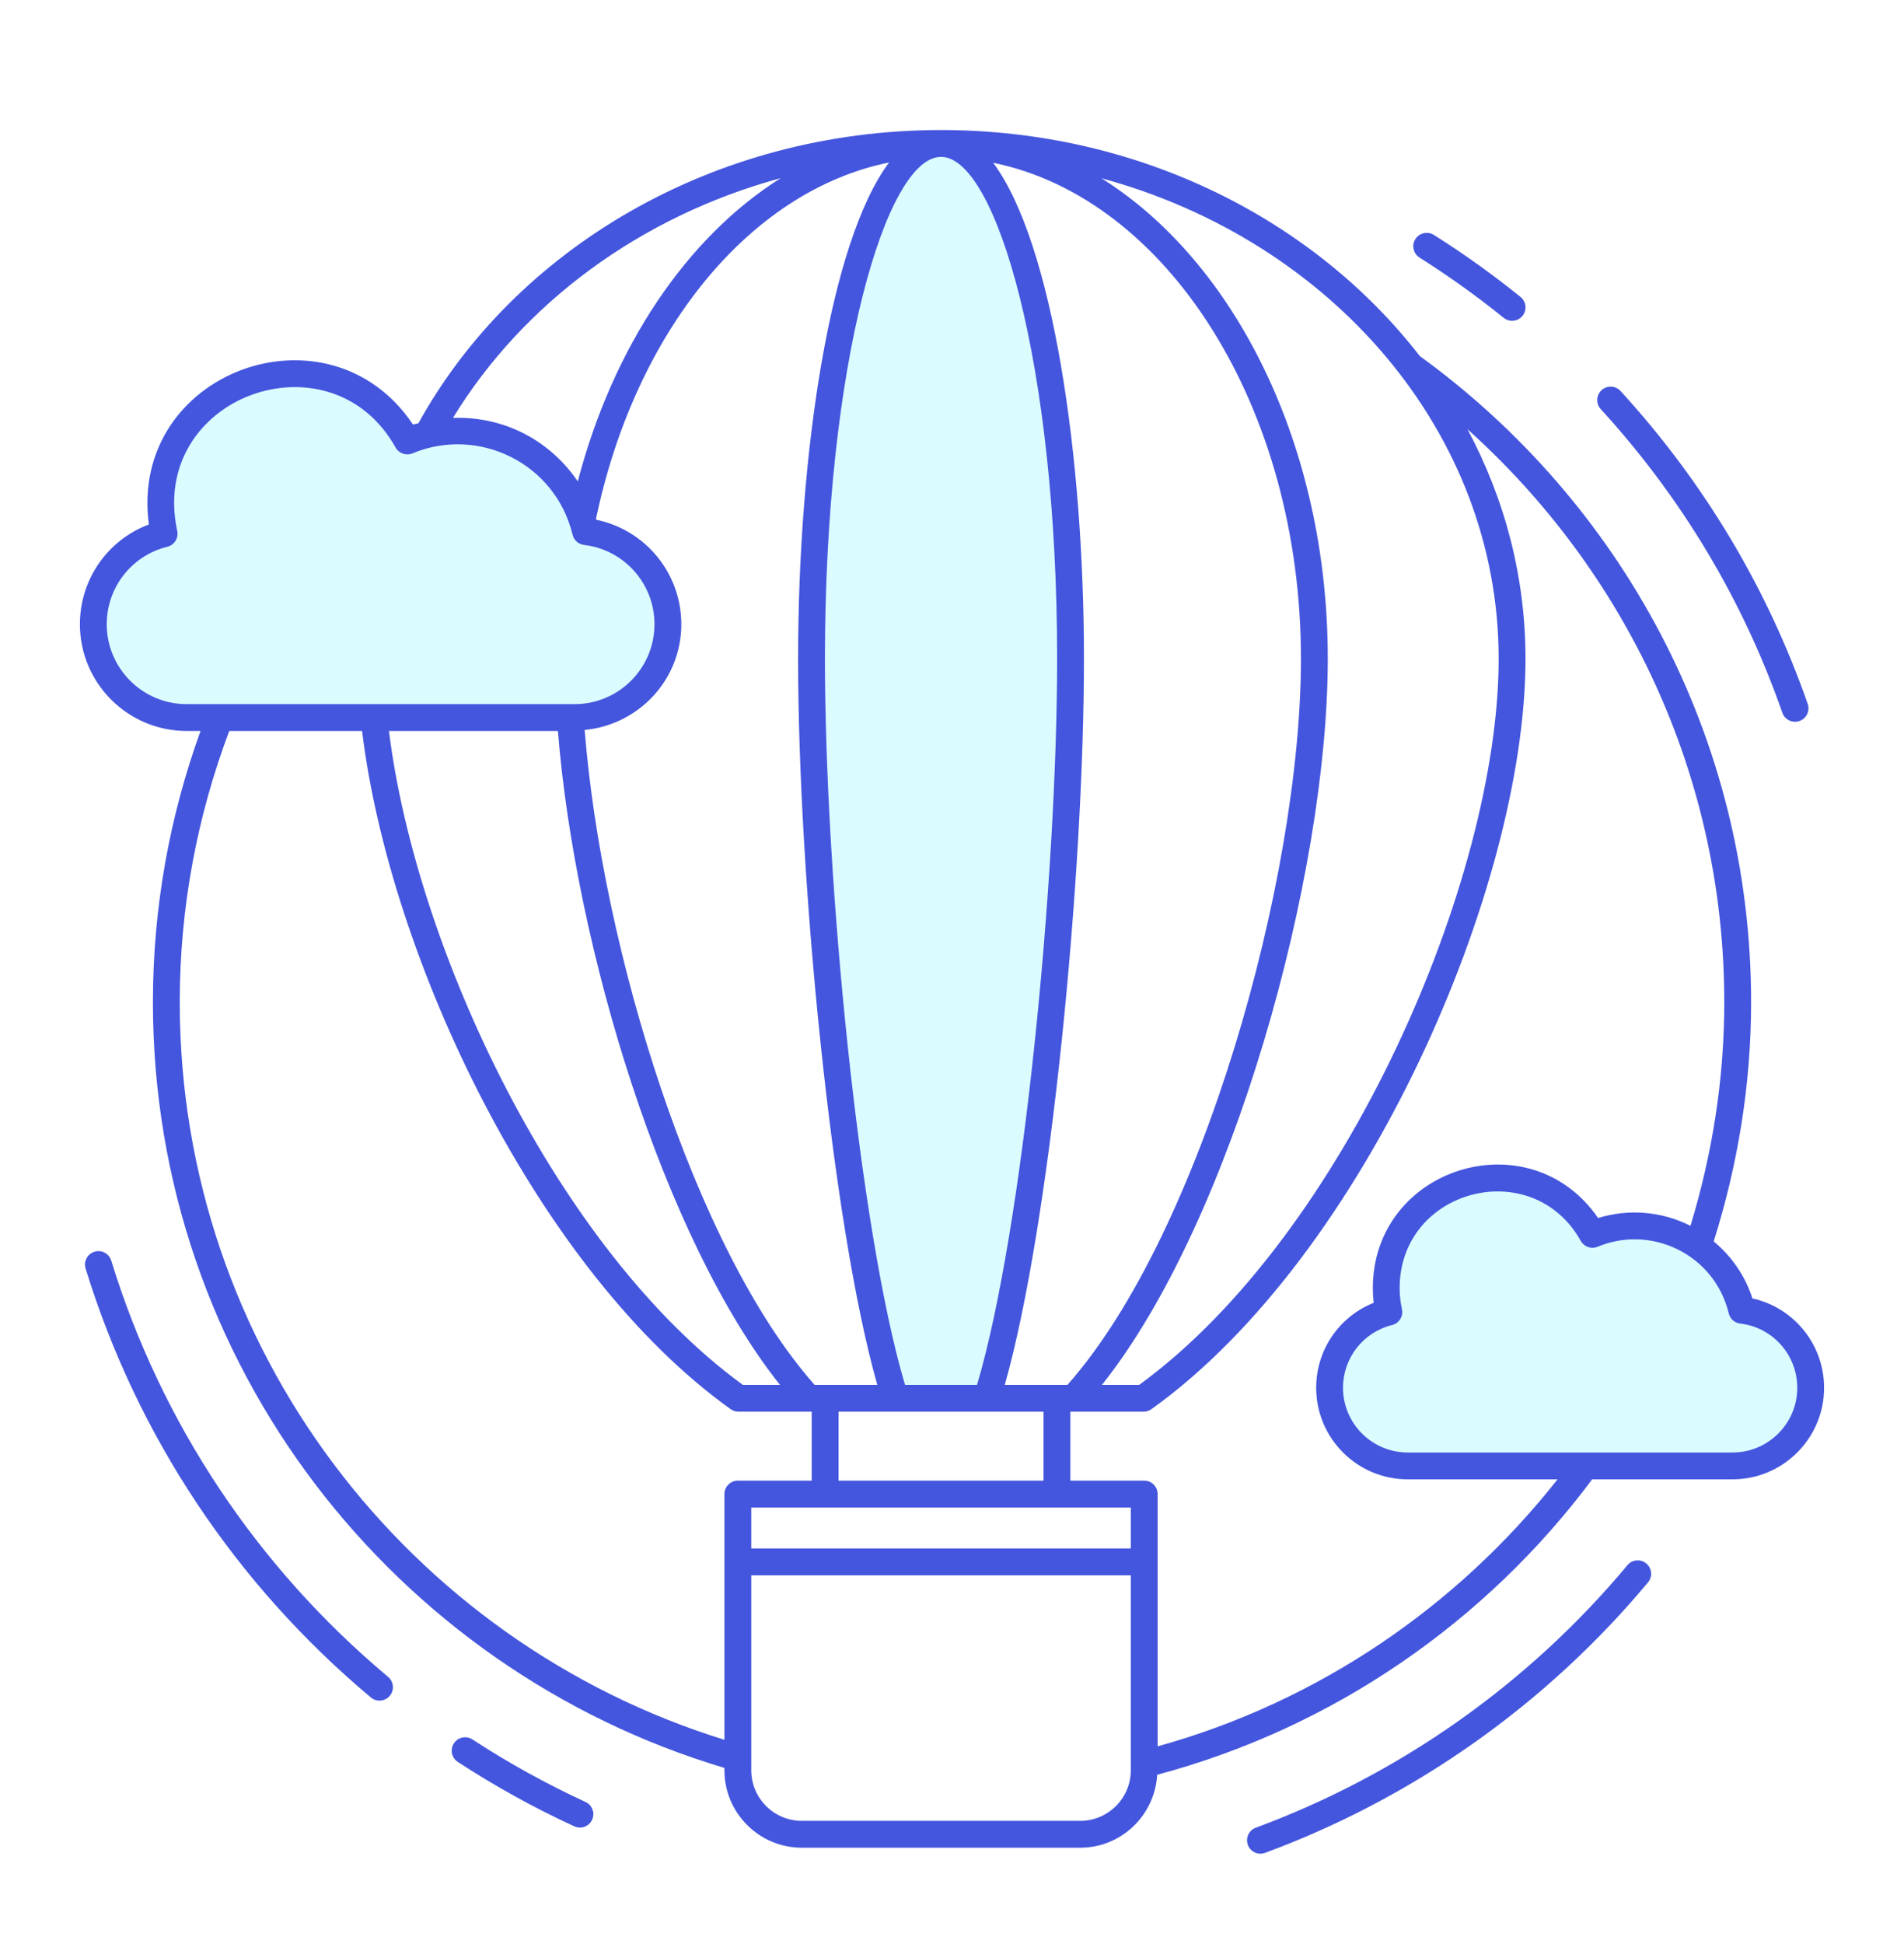 <svg width="96" height="98" viewBox="0 0 96 98" fill="none" xmlns="http://www.w3.org/2000/svg">
<g filter="url(#filter0_d)">
<path d="M76.245 29.21C76.245 40.318 68.519 58.718 57.655 66.484H37.239C26.375 58.718 18.65 40.318 18.65 29.21C18.65 14.869 31.543 3.234 47.44 3.234C63.351 3.234 76.245 14.869 76.245 29.21Z" fill="white"/>
<path d="M45.131 66.486H49.763C52.225 58.722 53.977 40.312 53.977 29.21C53.977 14.863 51.053 3.232 47.447 3.232C43.84 3.232 40.917 14.863 40.917 29.21C40.917 40.312 42.668 58.722 45.131 66.486Z" fill="#DBFCFF"/>
<path d="M57.691 71.316H37.202V85.24C37.202 87.022 38.647 88.467 40.43 88.467H54.464C56.246 88.467 57.691 87.022 57.691 85.24V71.316Z" fill="white"/>
<path d="M70.975 69.896C68.806 69.896 67.038 68.129 67.038 65.959C67.038 64.108 68.313 62.562 70.026 62.139C69.942 61.751 69.894 61.349 69.894 60.94C69.894 57.869 72.383 55.38 75.447 55.38C77.526 55.38 79.343 56.524 80.292 58.222C80.944 57.952 81.665 57.8 82.421 57.8C85.034 57.8 87.232 59.609 87.821 62.049C89.776 62.278 91.294 63.941 91.294 65.959C91.294 68.129 89.533 69.896 87.356 69.896H70.975Z" fill="#DBFCFF"/>
<path d="M9.409 32.172C6.817 32.172 4.706 30.06 4.706 27.469C4.706 25.258 6.229 23.412 8.274 22.907C8.175 22.443 8.117 21.963 8.117 21.474C8.117 17.807 11.089 14.834 14.749 14.834C17.233 14.834 19.402 16.2 20.536 18.229C21.314 17.906 22.176 17.724 23.078 17.724C26.2 17.724 28.824 19.885 29.528 22.799C31.863 23.072 33.676 25.059 33.676 27.469C33.676 30.06 31.573 32.172 28.973 32.172H9.409Z" fill="#DBFCFF"/>
<path d="M82.055 74.901C77.074 80.868 70.595 85.443 63.318 88.134C62.967 88.263 62.788 88.653 62.918 89.003C63.049 89.359 63.445 89.531 63.787 89.402C71.286 86.63 77.962 81.916 83.093 75.767C83.333 75.481 83.294 75.054 83.007 74.815C82.721 74.575 82.293 74.614 82.055 74.901Z" fill="#4456DD"/>
<path d="M71.574 8.986C73.039 9.911 74.466 10.932 75.816 12.022C76.104 12.255 76.531 12.212 76.767 11.92C77.002 11.63 76.956 11.204 76.665 10.969C75.275 9.846 73.806 8.794 72.295 7.842C71.982 7.645 71.563 7.738 71.363 8.054C71.163 8.369 71.258 8.787 71.574 8.986Z" fill="#4456DD"/>
<path d="M89.867 31.93C89.991 32.285 90.379 32.468 90.729 32.346C91.082 32.222 91.268 31.836 91.145 31.483C89.096 25.623 85.921 20.317 81.709 15.711C81.456 15.435 81.027 15.418 80.753 15.668C80.477 15.921 80.458 16.349 80.71 16.624C84.797 21.094 87.879 26.244 89.867 31.93Z" fill="#4456DD"/>
<path d="M29.522 86.837C27.556 85.932 25.638 84.872 23.822 83.686C23.509 83.481 23.09 83.569 22.886 83.882C22.681 84.195 22.77 84.614 23.082 84.818C24.954 86.041 26.93 87.134 28.956 88.066C29.295 88.222 29.698 88.074 29.854 87.734C30.01 87.395 29.861 86.993 29.522 86.837Z" fill="#4456DD"/>
<path d="M5.609 59.548C5.499 59.191 5.122 58.986 4.763 59.1C4.406 59.21 4.206 59.589 4.315 59.945C6.912 68.385 11.886 75.862 18.7 81.57C18.985 81.809 19.411 81.773 19.653 81.486C19.893 81.199 19.855 80.773 19.569 80.533C12.956 74.993 8.128 67.737 5.609 59.548Z" fill="#4456DD"/>
<path d="M88.357 61.454C87.989 60.298 87.294 59.321 86.405 58.579C87.606 54.766 88.291 50.726 88.291 46.52C88.291 33.12 81.686 21.271 71.587 13.95C66.253 7.067 57.424 2.555 47.447 2.555C35.916 2.555 25.934 8.588 21.096 17.337C21.006 17.363 20.912 17.373 20.823 17.402C16.57 11.046 6.473 14.737 7.506 22.438C5.43 23.217 4.029 25.204 4.029 27.469C4.029 30.435 6.443 32.848 9.409 32.848H10.111C8.564 37.12 7.71 41.721 7.71 46.52C7.71 64.752 19.889 80.161 36.526 85.12V85.24C36.526 87.392 38.277 89.143 40.43 89.143H54.464C56.539 89.143 58.226 87.511 58.345 85.465C67.233 83.095 74.918 77.754 80.278 70.573H87.357C89.901 70.573 91.971 68.503 91.971 65.958C91.971 63.775 90.446 61.913 88.357 61.454ZM75.563 29.21C75.563 40.309 67.826 58.247 57.44 65.81H55.562C62.136 57.543 66.947 40.142 66.947 29.21C66.947 18.46 62.257 9.198 55.535 4.986C67.106 8.122 75.563 17.79 75.563 29.21ZM57.015 74.057H37.879V71.993H57.015V74.057ZM52.614 70.64H42.279V67.163H52.614V70.64ZM28.13 32.848C28.994 43.696 33.438 58.402 39.325 65.81H37.453C28.131 59.021 20.984 43.904 19.611 32.848H28.13ZM29.478 32.797C32.204 32.538 34.352 30.262 34.352 27.469C34.352 24.897 32.539 22.709 30.065 22.201C30.061 22.188 30.054 22.176 30.049 22.163C32.01 12.774 37.754 5.627 44.828 4.19C41.832 8.198 40.24 18.956 40.24 29.21C40.24 40.182 41.932 57.705 44.233 65.81C44.086 65.81 40.91 65.81 41.072 65.81C35.002 58.958 30.359 43.845 29.478 32.797ZM53.3 29.21C53.3 40.257 51.583 57.997 49.262 65.81H45.631C43.31 57.997 41.593 40.257 41.593 29.21C41.593 14.3 44.678 3.908 47.447 3.908C50.216 3.908 53.3 14.3 53.3 29.21ZM50.66 65.81C52.961 57.705 54.653 40.182 54.653 29.21C54.653 18.968 53.065 8.224 50.076 4.205C58.838 5.99 65.594 16.507 65.594 29.21C65.594 40.303 60.573 58.188 53.822 65.81C53.617 65.81 50.524 65.81 50.66 65.81ZM39.367 4.979C34.62 7.964 30.906 13.487 29.131 20.271C27.8 18.294 25.527 16.977 22.838 17.066C26.356 11.313 32.264 6.908 39.367 4.979ZM5.382 27.469C5.382 25.613 6.638 24.007 8.436 23.563C8.792 23.476 9.013 23.122 8.936 22.765C7.475 15.981 16.662 12.683 19.945 18.559C20.113 18.859 20.48 18.985 20.796 18.854C24.122 17.471 27.997 19.341 28.87 22.958C28.936 23.233 29.168 23.438 29.449 23.471C31.473 23.708 32.999 25.427 32.999 27.469C32.999 29.689 31.193 31.495 28.973 31.495H9.409C7.188 31.495 5.382 29.689 5.382 27.469ZM9.063 46.52C9.063 41.709 9.956 37.106 11.559 32.848H18.256C19.646 44.31 27.113 60.081 36.841 67.037C36.956 67.118 37.093 67.163 37.234 67.163H40.771H40.926V70.64H37.202C36.828 70.64 36.526 70.942 36.526 71.316V83.703C20.646 78.787 9.063 63.999 9.063 46.52ZM54.464 87.79H40.43C39.023 87.79 37.879 86.646 37.879 85.24V75.41H57.015V85.24C57.015 86.646 55.87 87.79 54.464 87.79ZM58.368 84.034V71.316C58.368 70.942 58.065 70.64 57.691 70.64H53.967V67.163C54.381 67.163 57.865 67.163 57.659 67.163C57.8 67.163 57.938 67.118 58.053 67.037C68.849 59.317 76.916 40.699 76.916 29.21C76.916 25.066 75.865 21.14 73.991 17.638C81.918 24.76 86.938 35.047 86.938 46.52C86.938 50.444 86.32 54.22 85.234 57.794C83.744 57.041 82.067 56.938 80.577 57.401C77.119 52.376 69.218 54.84 69.218 60.94C69.218 61.181 69.233 61.427 69.263 61.675C67.527 62.364 66.362 64.045 66.362 65.958C66.362 68.503 68.431 70.573 70.975 70.573H78.533C73.468 76.994 66.452 81.789 58.368 84.034ZM87.357 69.22H70.975C69.177 69.22 67.715 67.757 67.715 65.958C67.715 64.456 68.731 63.156 70.187 62.796C70.543 62.709 70.763 62.355 70.687 61.997C70.609 61.637 70.57 61.281 70.57 60.94C70.57 55.929 77.258 54.182 79.701 58.553C79.869 58.853 80.236 58.98 80.552 58.848C83.272 57.716 86.448 59.244 87.164 62.208C87.23 62.483 87.461 62.688 87.743 62.721C89.382 62.912 90.618 64.304 90.618 65.958C90.618 67.757 89.155 69.22 87.357 69.22Z" fill="#4456DD"/>
</g>
<defs>
<filter id="filter0_d" x="-2" y="0" width="100" height="100" filterUnits="userSpaceOnUse" color-interpolation-filters="sRGB">
<feFlood flood-opacity="0" result="BackgroundImageFix"/>
<feColorMatrix in="SourceAlpha" type="matrix" values="0 0 0 0 0 0 0 0 0 0 0 0 0 0 0 0 0 0 127 0"/>
<feOffset dy="4"/>
<feGaussianBlur stdDeviation="2"/>
<feColorMatrix type="matrix" values="0 0 0 0 0 0 0 0 0 0 0 0 0 0 0 0 0 0 0.25 0"/>
<feBlend mode="normal" in2="BackgroundImageFix" result="effect1_dropShadow"/>
<feBlend mode="normal" in="SourceGraphic" in2="effect1_dropShadow" result="shape"/>
</filter>
</defs>
</svg>
